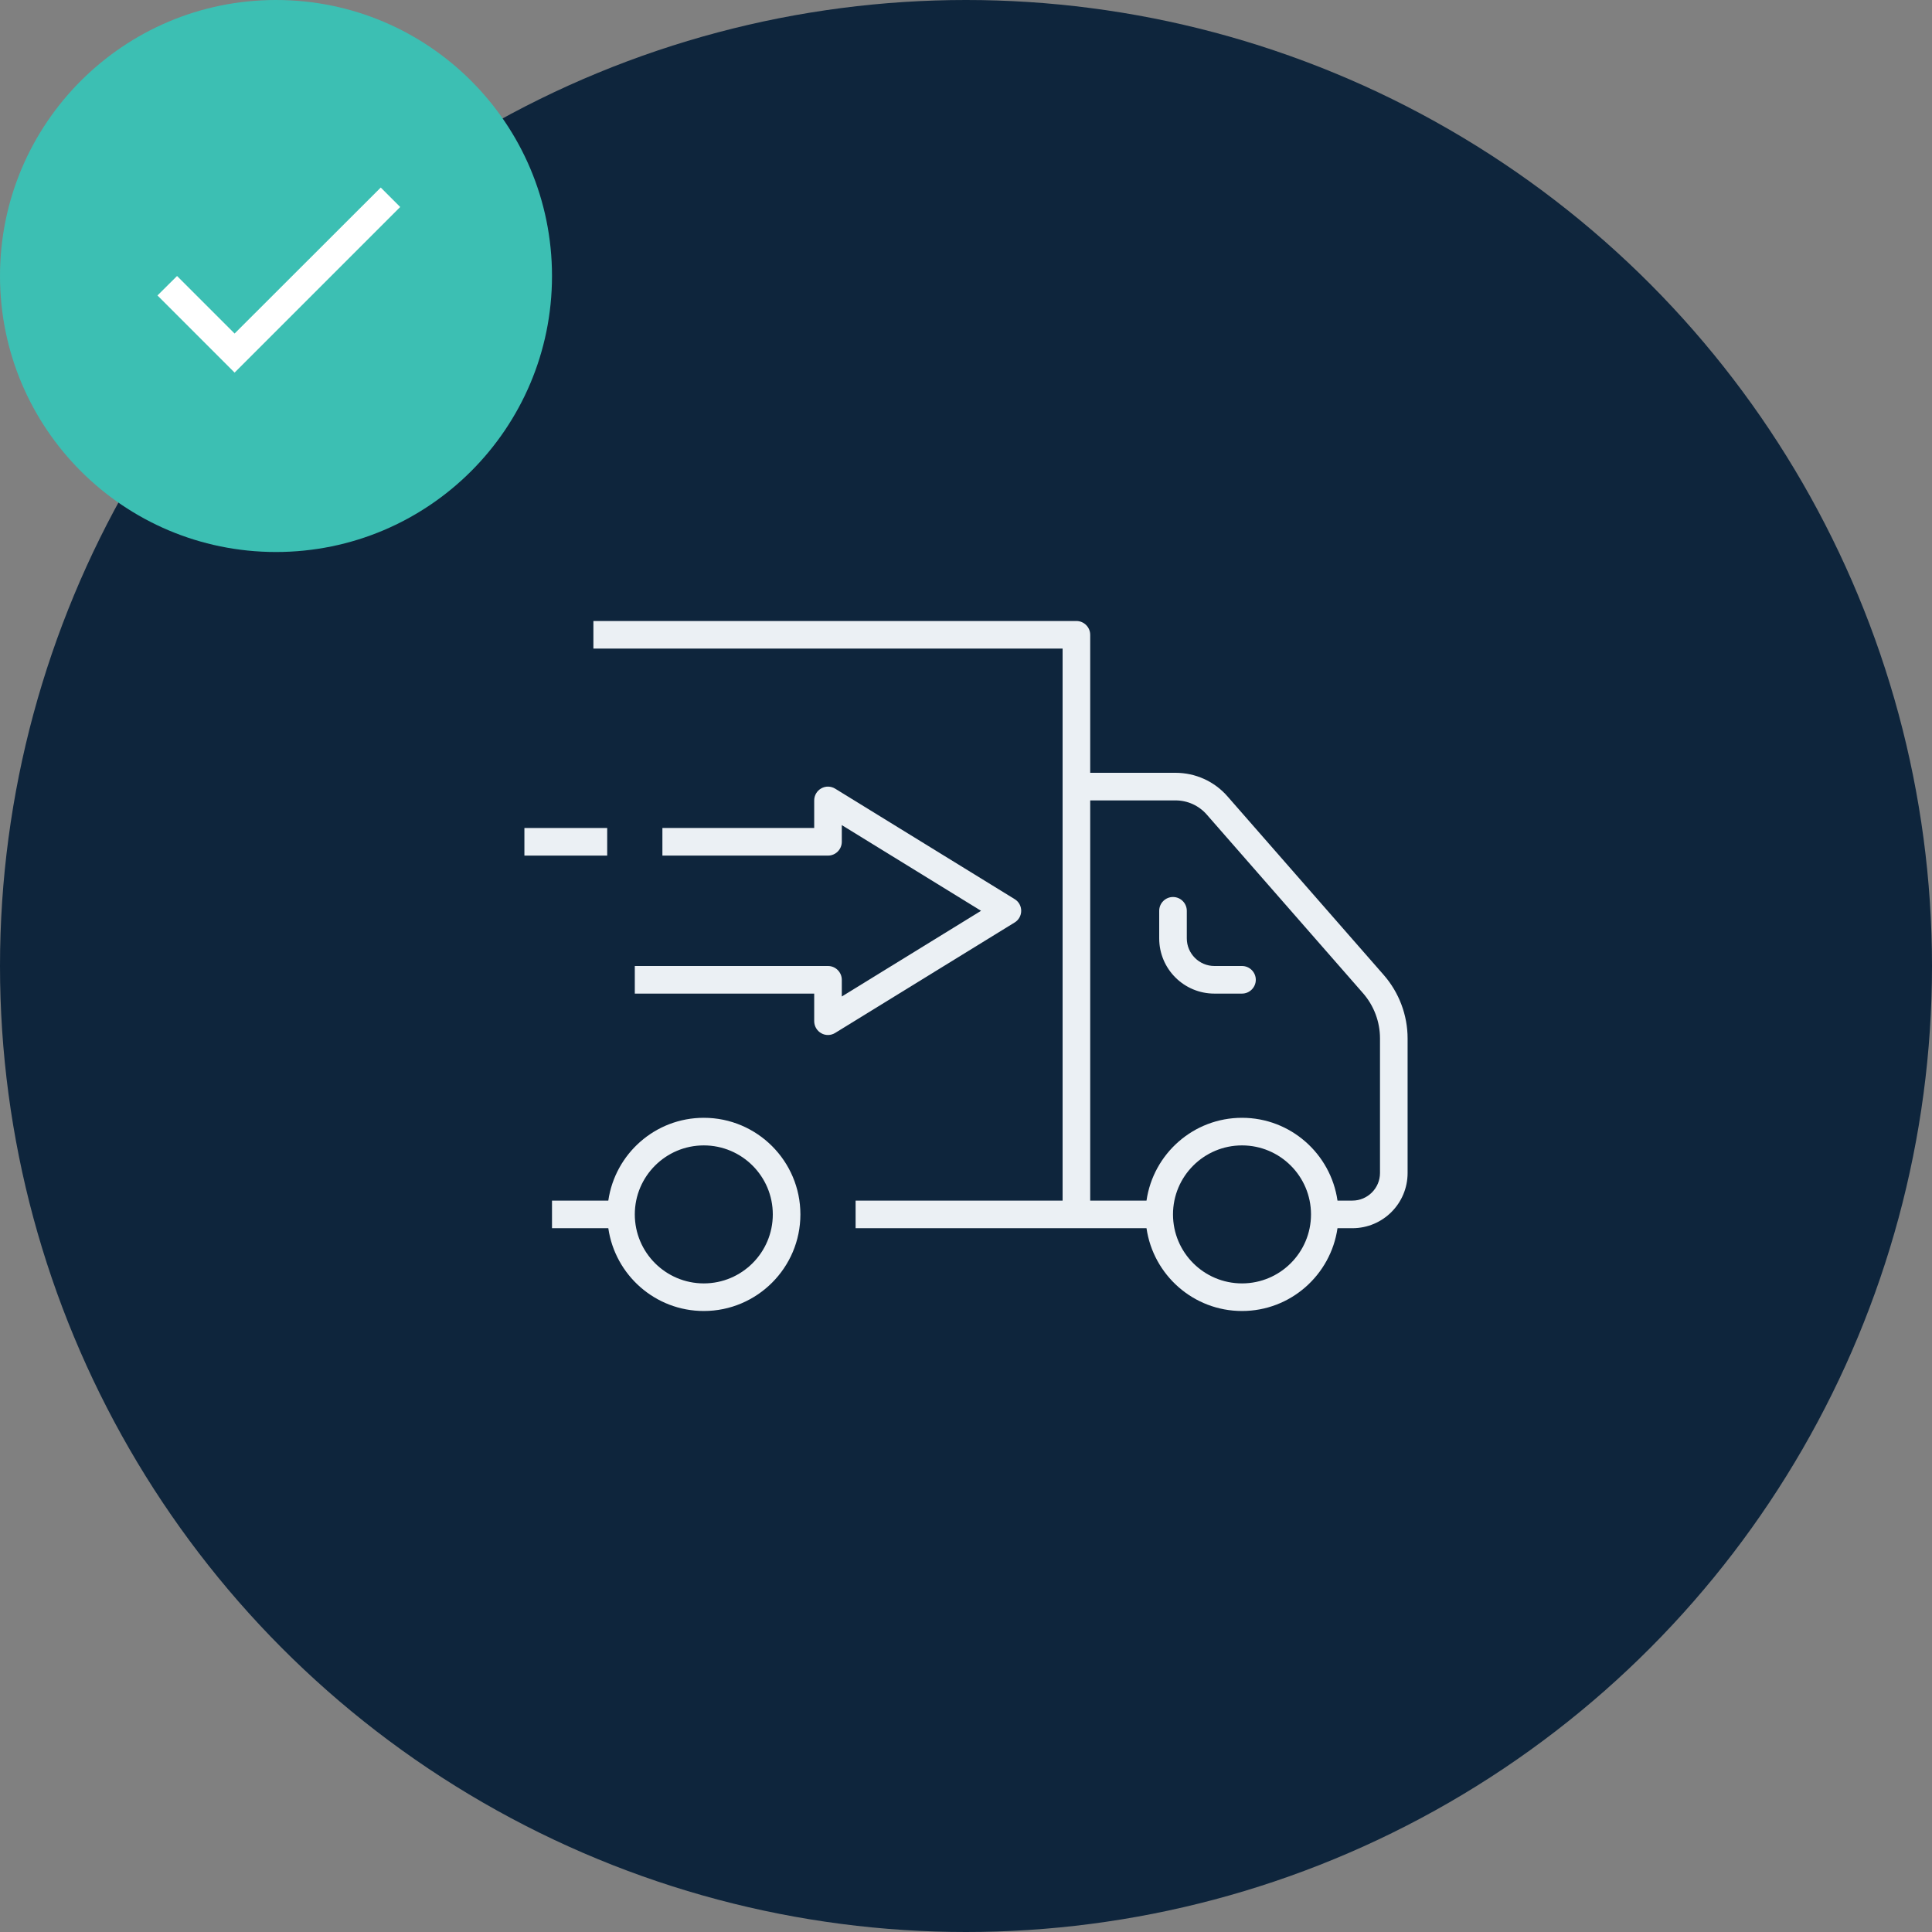 <svg width="140" height="140" viewBox="0 0 140 140" fill="none" xmlns="http://www.w3.org/2000/svg">
<rect x="0" y="0" width="140" height="140" fill="#808080" stroke="none"/>
<circle cx="70" cy="70" r="70" fill="#0E253C"/>
<path d="M51 81C47.48 81 44.57 83.61 44.08 87H40V89H44.08C44.57 92.39 47.48 95 51 95C54.86 95 58 91.86 58 88C58 84.14 54.86 81 51 81ZM51 93C48.24 93 46 90.76 46 88C46 85.24 48.24 83 51 83C53.76 83 56 85.24 56 88C56 90.76 53.76 93 51 93Z" fill="#EBF0F4"/>
<path d="M90 70H88C86.9 70 86 69.1 86 68V66C86 65.45 85.55 65 85 65C84.45 65 84 65.45 84 66V68C84 70.21 85.79 72 88 72H90C90.55 72 91 71.55 91 71C91 70.45 90.55 70 90 70Z" fill="#EBF0F4"/>
<path d="M100.27 70.65L88.95 57.71C88 56.62 86.63 56 85.18 56H79V46C79 45.45 78.55 45 78 45H43V47H77V56V58V87H62V89H77H78H83.08C83.57 92.39 86.48 95 90 95C93.52 95 96.43 92.39 96.92 89H98C100.21 89 102 87.21 102 85V75.25C102 73.56 101.38 71.92 100.27 70.65ZM90 93C87.24 93 85 90.76 85 88C85 85.24 87.24 83 90 83C92.76 83 95 85.24 95 88C95 90.76 92.76 93 90 93ZM100 85C100 86.1 99.1 87 98 87H96.92C96.43 83.61 93.52 81 90 81C86.48 81 83.57 83.61 83.08 87H79V58H85.18C86.05 58 86.87 58.37 87.44 59.02L98.76 71.96C99.56 72.87 100 74.04 100 75.25V85Z" fill="#EBF0F4"/>
<path d="M74 66C74 65.65 73.82 65.33 73.52 65.15L60.52 57.15C60.21 56.96 59.82 56.95 59.51 57.13C59.2 57.3 59 57.64 59 58V60H48V62H60C60.55 62 61 61.55 61 61V59.79L71.09 66L61 72.21V71C61 70.45 60.55 70 60 70H46V72H59V74C59 74.36 59.2 74.7 59.51 74.87C59.66 74.96 59.83 75 60 75C60.18 75 60.36 74.95 60.52 74.85L73.52 66.85C73.82 66.67 74 66.35 74 66Z" fill="#EBF0F4"/>
<path d="M44 60H38V62H44V60Z" fill="#EBF0F4"/>
<circle cx="20" cy="20" r="20" fill="#3CBFB3"/>
<path d="M17 24.17L12.83 20L11.41 21.41L17 27L29 15L27.59 13.59L17 24.17Z" fill="white"/>
</svg>
